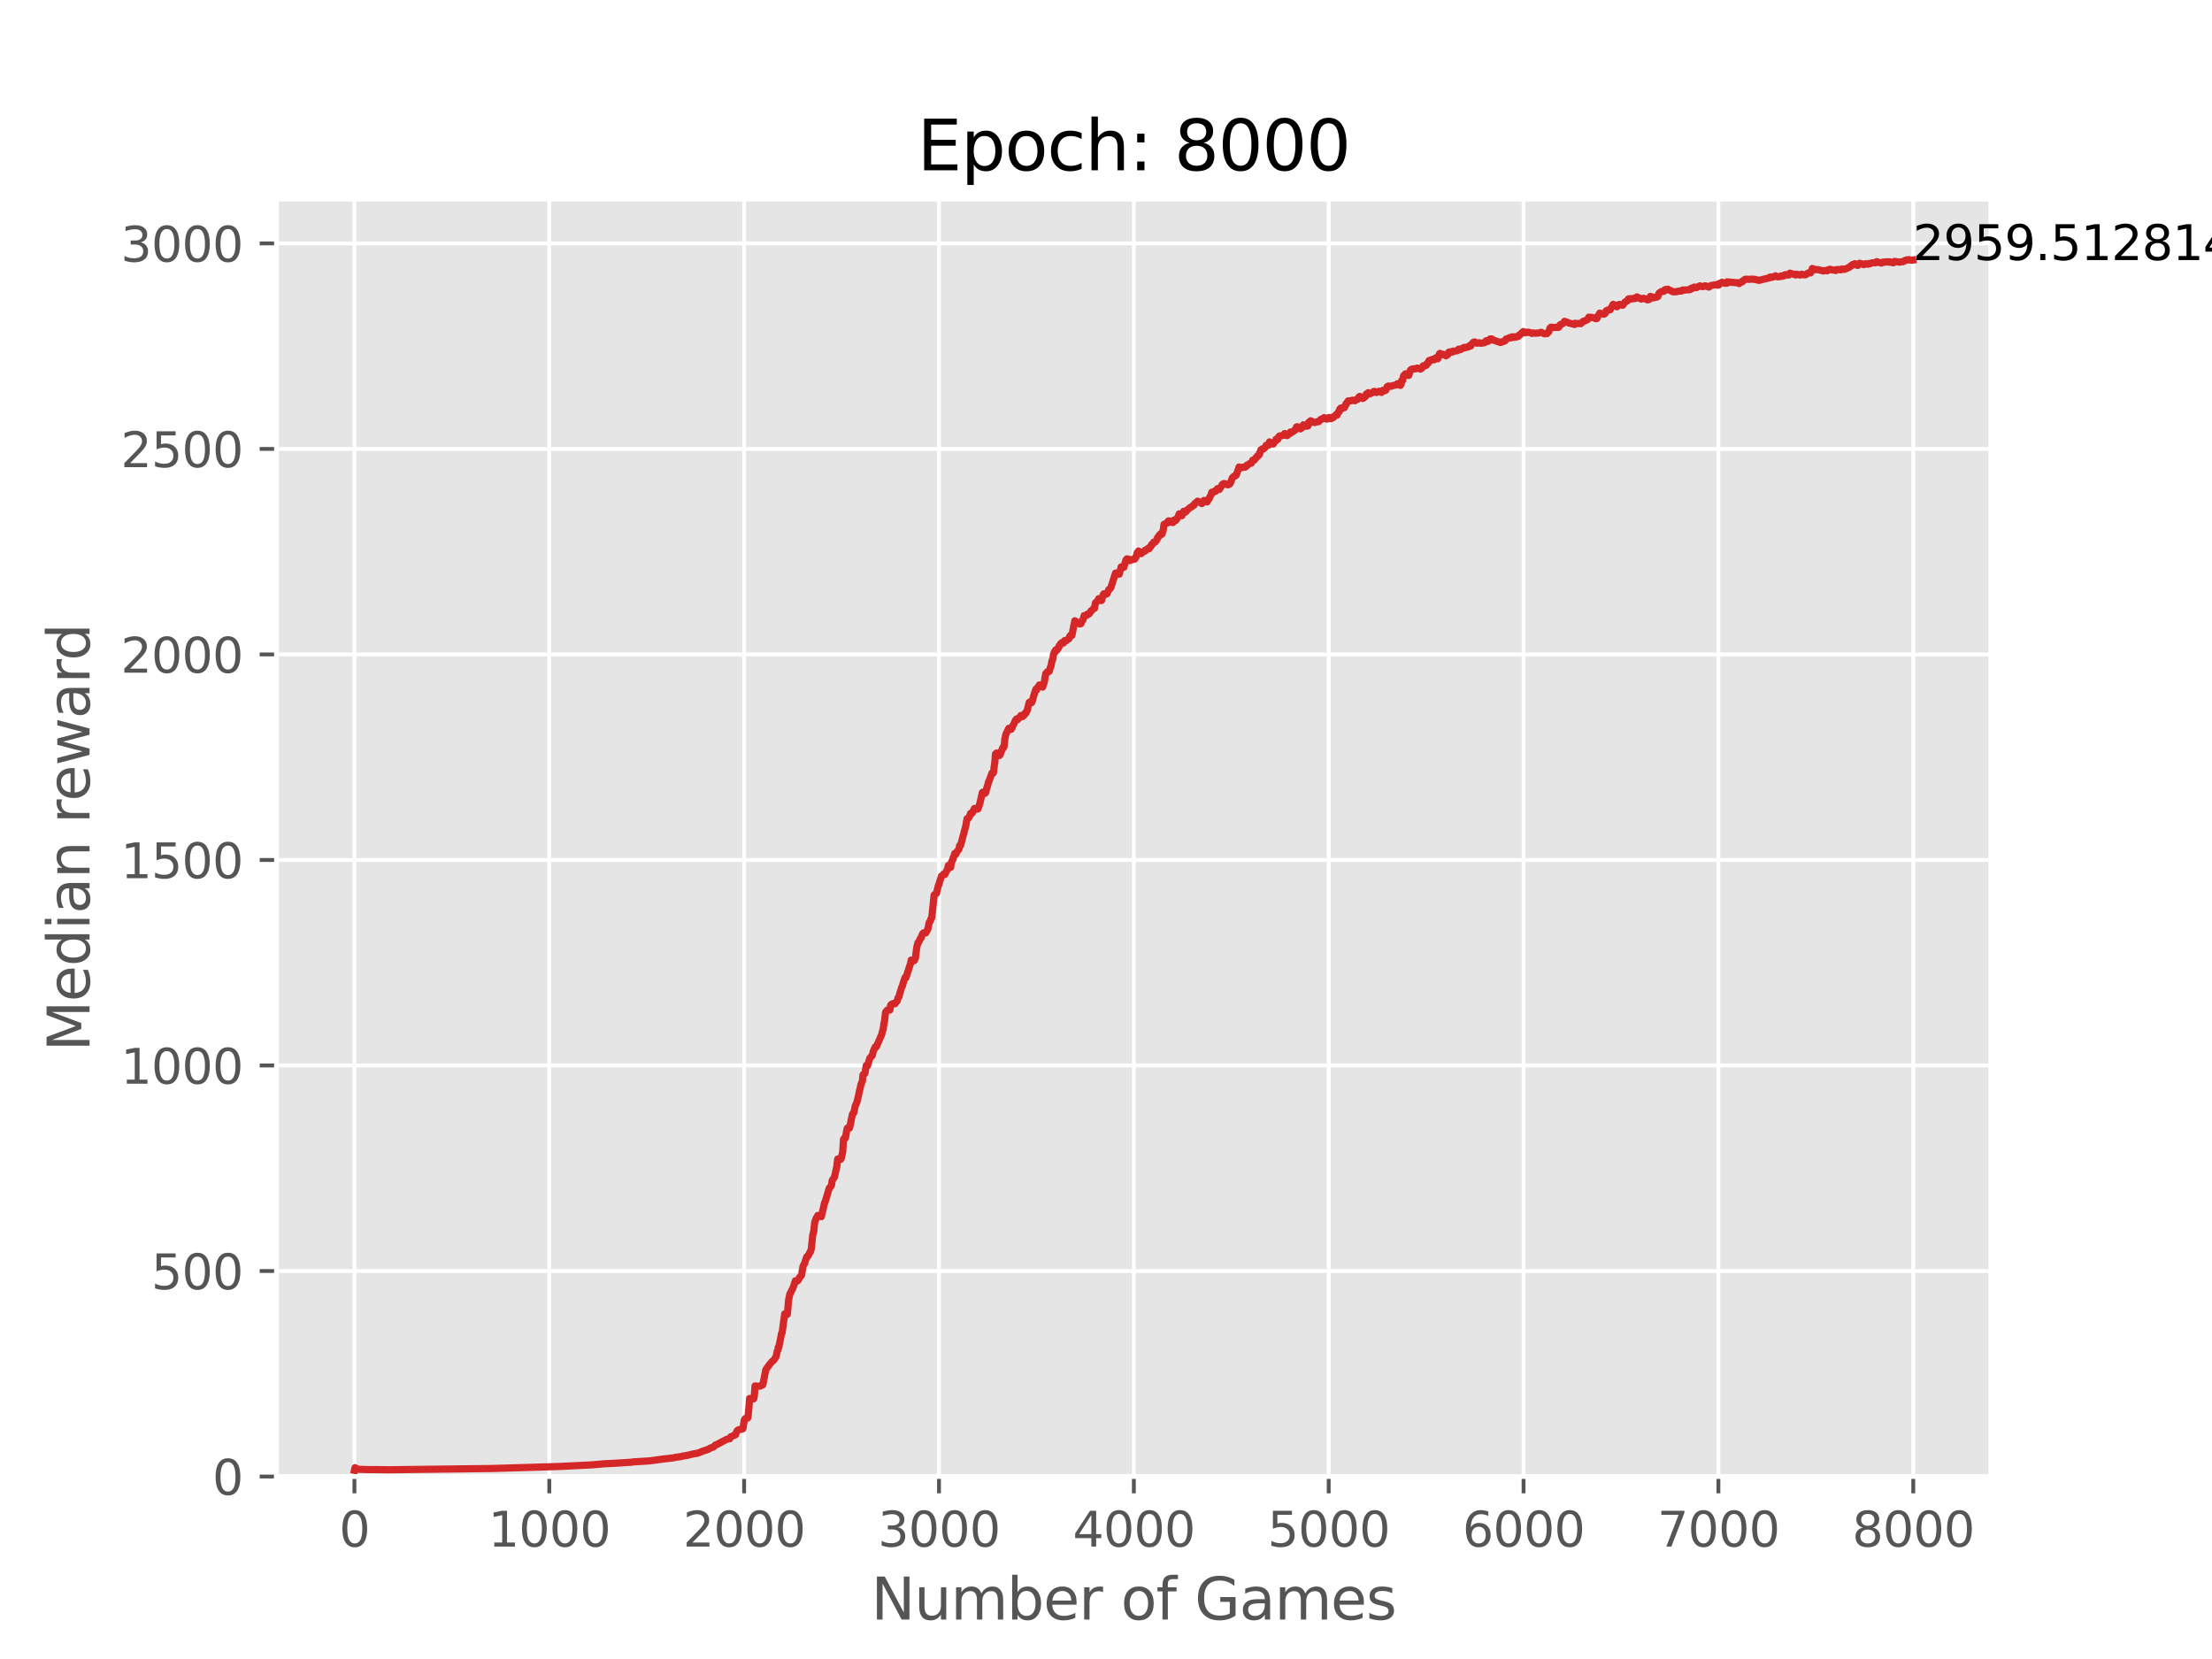 <?xml version="1.0" encoding="utf-8" standalone="no"?>
<!DOCTYPE svg PUBLIC "-//W3C//DTD SVG 1.1//EN"
  "http://www.w3.org/Graphics/SVG/1.1/DTD/svg11.dtd">
<svg xmlns:xlink="http://www.w3.org/1999/xlink" width="460.8pt" height="345.6pt" viewBox="0 0 460.8 345.6" xmlns="http://www.w3.org/2000/svg" version="1.1">
 <defs>
  <style type="text/css">*{stroke-linejoin: round; stroke-linecap: butt}</style>
 </defs>
 <g id="figure_1">
  <g id="patch_1">
   <path d="M 0 345.6 
L 460.8 345.6 
L 460.8 0 
L 0 0 
z
" style="fill: #ffffff"/>
  </g>
  <g id="axes_1">
   <g id="patch_2">
    <path d="M 57.6 307.584 
L 414.72 307.584 
L 414.72 41.472 
L 57.6 41.472 
z
" style="fill: #e5e5e5"/>
   </g>
   <g id="matplotlib.axis_1">
    <g id="xtick_1">
     <g id="line2d_1">
      <path d="M 73.833 307.584 
L 73.833 41.472 
" clip-path="url(#pc04c929d7e)" style="fill: none; stroke: #ffffff; stroke-width: 0.8; stroke-linecap: square"/>
     </g>
     <g id="line2d_2">
      <defs>
       <path id="m9b3a5b091d" d="M 0 0 
L 0 3.5 
" style="stroke: #555555; stroke-width: 0.8"/>
      </defs>
      <g>
       <use xlink:href="#m9b3a5b091d" x="73.833" y="307.584" style="fill: #555555; stroke: #555555; stroke-width: 0.8"/>
      </g>
     </g>
     <g id="text_1">
      <!-- 0 -->
      <g style="fill: #555555" transform="translate(70.651 322.182) scale(0.1 -0.1)">
       <defs>
        <path id="DejaVuSans-30" d="M 2034 4250 
Q 1547 4250 1301 3770 
Q 1056 3291 1056 2328 
Q 1056 1369 1301 889 
Q 1547 409 2034 409 
Q 2525 409 2770 889 
Q 3016 1369 3016 2328 
Q 3016 3291 2770 3770 
Q 2525 4250 2034 4250 
z
M 2034 4750 
Q 2819 4750 3233 4129 
Q 3647 3509 3647 2328 
Q 3647 1150 3233 529 
Q 2819 -91 2034 -91 
Q 1250 -91 836 529 
Q 422 1150 422 2328 
Q 422 3509 836 4129 
Q 1250 4750 2034 4750 
z
" transform="scale(0.016)"/>
       </defs>
       <use xlink:href="#DejaVuSans-30"/>
      </g>
     </g>
    </g>
    <g id="xtick_2">
     <g id="line2d_3">
      <path d="M 114.425 307.584 
L 114.425 41.472 
" clip-path="url(#pc04c929d7e)" style="fill: none; stroke: #ffffff; stroke-width: 0.8; stroke-linecap: square"/>
     </g>
     <g id="line2d_4">
      <g>
       <use xlink:href="#m9b3a5b091d" x="114.425" y="307.584" style="fill: #555555; stroke: #555555; stroke-width: 0.8"/>
      </g>
     </g>
     <g id="text_2">
      <!-- 1000 -->
      <g style="fill: #555555" transform="translate(101.7 322.182) scale(0.1 -0.1)">
       <defs>
        <path id="DejaVuSans-31" d="M 794 531 
L 1825 531 
L 1825 4091 
L 703 3866 
L 703 4441 
L 1819 4666 
L 2450 4666 
L 2450 531 
L 3481 531 
L 3481 0 
L 794 0 
L 794 531 
z
" transform="scale(0.016)"/>
       </defs>
       <use xlink:href="#DejaVuSans-31"/>
       <use xlink:href="#DejaVuSans-30" x="63.623"/>
       <use xlink:href="#DejaVuSans-30" x="127.246"/>
       <use xlink:href="#DejaVuSans-30" x="190.869"/>
      </g>
     </g>
    </g>
    <g id="xtick_3">
     <g id="line2d_5">
      <path d="M 155.017 307.584 
L 155.017 41.472 
" clip-path="url(#pc04c929d7e)" style="fill: none; stroke: #ffffff; stroke-width: 0.8; stroke-linecap: square"/>
     </g>
     <g id="line2d_6">
      <g>
       <use xlink:href="#m9b3a5b091d" x="155.017" y="307.584" style="fill: #555555; stroke: #555555; stroke-width: 0.8"/>
      </g>
     </g>
     <g id="text_3">
      <!-- 2000 -->
      <g style="fill: #555555" transform="translate(142.292 322.182) scale(0.1 -0.1)">
       <defs>
        <path id="DejaVuSans-32" d="M 1228 531 
L 3431 531 
L 3431 0 
L 469 0 
L 469 531 
Q 828 903 1448 1529 
Q 2069 2156 2228 2338 
Q 2531 2678 2651 2914 
Q 2772 3150 2772 3378 
Q 2772 3750 2511 3984 
Q 2250 4219 1831 4219 
Q 1534 4219 1204 4116 
Q 875 4013 500 3803 
L 500 4441 
Q 881 4594 1212 4672 
Q 1544 4750 1819 4750 
Q 2544 4750 2975 4387 
Q 3406 4025 3406 3419 
Q 3406 3131 3298 2873 
Q 3191 2616 2906 2266 
Q 2828 2175 2409 1742 
Q 1991 1309 1228 531 
z
" transform="scale(0.016)"/>
       </defs>
       <use xlink:href="#DejaVuSans-32"/>
       <use xlink:href="#DejaVuSans-30" x="63.623"/>
       <use xlink:href="#DejaVuSans-30" x="127.246"/>
       <use xlink:href="#DejaVuSans-30" x="190.869"/>
      </g>
     </g>
    </g>
    <g id="xtick_4">
     <g id="line2d_7">
      <path d="M 195.609 307.584 
L 195.609 41.472 
" clip-path="url(#pc04c929d7e)" style="fill: none; stroke: #ffffff; stroke-width: 0.8; stroke-linecap: square"/>
     </g>
     <g id="line2d_8">
      <g>
       <use xlink:href="#m9b3a5b091d" x="195.609" y="307.584" style="fill: #555555; stroke: #555555; stroke-width: 0.8"/>
      </g>
     </g>
     <g id="text_4">
      <!-- 3000 -->
      <g style="fill: #555555" transform="translate(182.884 322.182) scale(0.1 -0.1)">
       <defs>
        <path id="DejaVuSans-33" d="M 2597 2516 
Q 3050 2419 3304 2112 
Q 3559 1806 3559 1356 
Q 3559 666 3084 287 
Q 2609 -91 1734 -91 
Q 1441 -91 1130 -33 
Q 819 25 488 141 
L 488 750 
Q 750 597 1062 519 
Q 1375 441 1716 441 
Q 2309 441 2620 675 
Q 2931 909 2931 1356 
Q 2931 1769 2642 2001 
Q 2353 2234 1838 2234 
L 1294 2234 
L 1294 2753 
L 1863 2753 
Q 2328 2753 2575 2939 
Q 2822 3125 2822 3475 
Q 2822 3834 2567 4026 
Q 2313 4219 1838 4219 
Q 1578 4219 1281 4162 
Q 984 4106 628 3988 
L 628 4550 
Q 988 4650 1302 4700 
Q 1616 4750 1894 4750 
Q 2613 4750 3031 4423 
Q 3450 4097 3450 3541 
Q 3450 3153 3228 2886 
Q 3006 2619 2597 2516 
z
" transform="scale(0.016)"/>
       </defs>
       <use xlink:href="#DejaVuSans-33"/>
       <use xlink:href="#DejaVuSans-30" x="63.623"/>
       <use xlink:href="#DejaVuSans-30" x="127.246"/>
       <use xlink:href="#DejaVuSans-30" x="190.869"/>
      </g>
     </g>
    </g>
    <g id="xtick_5">
     <g id="line2d_9">
      <path d="M 236.201 307.584 
L 236.201 41.472 
" clip-path="url(#pc04c929d7e)" style="fill: none; stroke: #ffffff; stroke-width: 0.8; stroke-linecap: square"/>
     </g>
     <g id="line2d_10">
      <g>
       <use xlink:href="#m9b3a5b091d" x="236.201" y="307.584" style="fill: #555555; stroke: #555555; stroke-width: 0.8"/>
      </g>
     </g>
     <g id="text_5">
      <!-- 4000 -->
      <g style="fill: #555555" transform="translate(223.476 322.182) scale(0.1 -0.1)">
       <defs>
        <path id="DejaVuSans-34" d="M 2419 4116 
L 825 1625 
L 2419 1625 
L 2419 4116 
z
M 2253 4666 
L 3047 4666 
L 3047 1625 
L 3713 1625 
L 3713 1100 
L 3047 1100 
L 3047 0 
L 2419 0 
L 2419 1100 
L 313 1100 
L 313 1709 
L 2253 4666 
z
" transform="scale(0.016)"/>
       </defs>
       <use xlink:href="#DejaVuSans-34"/>
       <use xlink:href="#DejaVuSans-30" x="63.623"/>
       <use xlink:href="#DejaVuSans-30" x="127.246"/>
       <use xlink:href="#DejaVuSans-30" x="190.869"/>
      </g>
     </g>
    </g>
    <g id="xtick_6">
     <g id="line2d_11">
      <path d="M 276.793 307.584 
L 276.793 41.472 
" clip-path="url(#pc04c929d7e)" style="fill: none; stroke: #ffffff; stroke-width: 0.8; stroke-linecap: square"/>
     </g>
     <g id="line2d_12">
      <g>
       <use xlink:href="#m9b3a5b091d" x="276.793" y="307.584" style="fill: #555555; stroke: #555555; stroke-width: 0.8"/>
      </g>
     </g>
     <g id="text_6">
      <!-- 5000 -->
      <g style="fill: #555555" transform="translate(264.068 322.182) scale(0.1 -0.1)">
       <defs>
        <path id="DejaVuSans-35" d="M 691 4666 
L 3169 4666 
L 3169 4134 
L 1269 4134 
L 1269 2991 
Q 1406 3038 1543 3061 
Q 1681 3084 1819 3084 
Q 2600 3084 3056 2656 
Q 3513 2228 3513 1497 
Q 3513 744 3044 326 
Q 2575 -91 1722 -91 
Q 1428 -91 1123 -41 
Q 819 9 494 109 
L 494 744 
Q 775 591 1075 516 
Q 1375 441 1709 441 
Q 2250 441 2565 725 
Q 2881 1009 2881 1497 
Q 2881 1984 2565 2268 
Q 2250 2553 1709 2553 
Q 1456 2553 1204 2497 
Q 953 2441 691 2322 
L 691 4666 
z
" transform="scale(0.016)"/>
       </defs>
       <use xlink:href="#DejaVuSans-35"/>
       <use xlink:href="#DejaVuSans-30" x="63.623"/>
       <use xlink:href="#DejaVuSans-30" x="127.246"/>
       <use xlink:href="#DejaVuSans-30" x="190.869"/>
      </g>
     </g>
    </g>
    <g id="xtick_7">
     <g id="line2d_13">
      <path d="M 317.385 307.584 
L 317.385 41.472 
" clip-path="url(#pc04c929d7e)" style="fill: none; stroke: #ffffff; stroke-width: 0.8; stroke-linecap: square"/>
     </g>
     <g id="line2d_14">
      <g>
       <use xlink:href="#m9b3a5b091d" x="317.385" y="307.584" style="fill: #555555; stroke: #555555; stroke-width: 0.8"/>
      </g>
     </g>
     <g id="text_7">
      <!-- 6000 -->
      <g style="fill: #555555" transform="translate(304.66 322.182) scale(0.1 -0.1)">
       <defs>
        <path id="DejaVuSans-36" d="M 2113 2584 
Q 1688 2584 1439 2293 
Q 1191 2003 1191 1497 
Q 1191 994 1439 701 
Q 1688 409 2113 409 
Q 2538 409 2786 701 
Q 3034 994 3034 1497 
Q 3034 2003 2786 2293 
Q 2538 2584 2113 2584 
z
M 3366 4563 
L 3366 3988 
Q 3128 4100 2886 4159 
Q 2644 4219 2406 4219 
Q 1781 4219 1451 3797 
Q 1122 3375 1075 2522 
Q 1259 2794 1537 2939 
Q 1816 3084 2150 3084 
Q 2853 3084 3261 2657 
Q 3669 2231 3669 1497 
Q 3669 778 3244 343 
Q 2819 -91 2113 -91 
Q 1303 -91 875 529 
Q 447 1150 447 2328 
Q 447 3434 972 4092 
Q 1497 4750 2381 4750 
Q 2619 4750 2861 4703 
Q 3103 4656 3366 4563 
z
" transform="scale(0.016)"/>
       </defs>
       <use xlink:href="#DejaVuSans-36"/>
       <use xlink:href="#DejaVuSans-30" x="63.623"/>
       <use xlink:href="#DejaVuSans-30" x="127.246"/>
       <use xlink:href="#DejaVuSans-30" x="190.869"/>
      </g>
     </g>
    </g>
    <g id="xtick_8">
     <g id="line2d_15">
      <path d="M 357.976 307.584 
L 357.976 41.472 
" clip-path="url(#pc04c929d7e)" style="fill: none; stroke: #ffffff; stroke-width: 0.8; stroke-linecap: square"/>
     </g>
     <g id="line2d_16">
      <g>
       <use xlink:href="#m9b3a5b091d" x="357.976" y="307.584" style="fill: #555555; stroke: #555555; stroke-width: 0.8"/>
      </g>
     </g>
     <g id="text_8">
      <!-- 7000 -->
      <g style="fill: #555555" transform="translate(345.251 322.182) scale(0.1 -0.1)">
       <defs>
        <path id="DejaVuSans-37" d="M 525 4666 
L 3525 4666 
L 3525 4397 
L 1831 0 
L 1172 0 
L 2766 4134 
L 525 4134 
L 525 4666 
z
" transform="scale(0.016)"/>
       </defs>
       <use xlink:href="#DejaVuSans-37"/>
       <use xlink:href="#DejaVuSans-30" x="63.623"/>
       <use xlink:href="#DejaVuSans-30" x="127.246"/>
       <use xlink:href="#DejaVuSans-30" x="190.869"/>
      </g>
     </g>
    </g>
    <g id="xtick_9">
     <g id="line2d_17">
      <path d="M 398.568 307.584 
L 398.568 41.472 
" clip-path="url(#pc04c929d7e)" style="fill: none; stroke: #ffffff; stroke-width: 0.8; stroke-linecap: square"/>
     </g>
     <g id="line2d_18">
      <g>
       <use xlink:href="#m9b3a5b091d" x="398.568" y="307.584" style="fill: #555555; stroke: #555555; stroke-width: 0.8"/>
      </g>
     </g>
     <g id="text_9">
      <!-- 8000 -->
      <g style="fill: #555555" transform="translate(385.843 322.182) scale(0.1 -0.1)">
       <defs>
        <path id="DejaVuSans-38" d="M 2034 2216 
Q 1584 2216 1326 1975 
Q 1069 1734 1069 1313 
Q 1069 891 1326 650 
Q 1584 409 2034 409 
Q 2484 409 2743 651 
Q 3003 894 3003 1313 
Q 3003 1734 2745 1975 
Q 2488 2216 2034 2216 
z
M 1403 2484 
Q 997 2584 770 2862 
Q 544 3141 544 3541 
Q 544 4100 942 4425 
Q 1341 4750 2034 4750 
Q 2731 4750 3128 4425 
Q 3525 4100 3525 3541 
Q 3525 3141 3298 2862 
Q 3072 2584 2669 2484 
Q 3125 2378 3379 2068 
Q 3634 1759 3634 1313 
Q 3634 634 3220 271 
Q 2806 -91 2034 -91 
Q 1263 -91 848 271 
Q 434 634 434 1313 
Q 434 1759 690 2068 
Q 947 2378 1403 2484 
z
M 1172 3481 
Q 1172 3119 1398 2916 
Q 1625 2713 2034 2713 
Q 2441 2713 2670 2916 
Q 2900 3119 2900 3481 
Q 2900 3844 2670 4047 
Q 2441 4250 2034 4250 
Q 1625 4250 1398 4047 
Q 1172 3844 1172 3481 
z
" transform="scale(0.016)"/>
       </defs>
       <use xlink:href="#DejaVuSans-38"/>
       <use xlink:href="#DejaVuSans-30" x="63.623"/>
       <use xlink:href="#DejaVuSans-30" x="127.246"/>
       <use xlink:href="#DejaVuSans-30" x="190.869"/>
      </g>
     </g>
    </g>
    <g id="text_10">
     <!-- Number of Games -->
     <g style="fill: #555555" transform="translate(181.472 337.38) scale(0.12 -0.12)">
      <defs>
       <path id="DejaVuSans-4e" d="M 628 4666 
L 1478 4666 
L 3547 763 
L 3547 4666 
L 4159 4666 
L 4159 0 
L 3309 0 
L 1241 3903 
L 1241 0 
L 628 0 
L 628 4666 
z
" transform="scale(0.016)"/>
       <path id="DejaVuSans-75" d="M 544 1381 
L 544 3500 
L 1119 3500 
L 1119 1403 
Q 1119 906 1312 657 
Q 1506 409 1894 409 
Q 2359 409 2629 706 
Q 2900 1003 2900 1516 
L 2900 3500 
L 3475 3500 
L 3475 0 
L 2900 0 
L 2900 538 
Q 2691 219 2414 64 
Q 2138 -91 1772 -91 
Q 1169 -91 856 284 
Q 544 659 544 1381 
z
M 1991 3584 
L 1991 3584 
z
" transform="scale(0.016)"/>
       <path id="DejaVuSans-6d" d="M 3328 2828 
Q 3544 3216 3844 3400 
Q 4144 3584 4550 3584 
Q 5097 3584 5394 3201 
Q 5691 2819 5691 2113 
L 5691 0 
L 5113 0 
L 5113 2094 
Q 5113 2597 4934 2840 
Q 4756 3084 4391 3084 
Q 3944 3084 3684 2787 
Q 3425 2491 3425 1978 
L 3425 0 
L 2847 0 
L 2847 2094 
Q 2847 2600 2669 2842 
Q 2491 3084 2119 3084 
Q 1678 3084 1418 2786 
Q 1159 2488 1159 1978 
L 1159 0 
L 581 0 
L 581 3500 
L 1159 3500 
L 1159 2956 
Q 1356 3278 1631 3431 
Q 1906 3584 2284 3584 
Q 2666 3584 2933 3390 
Q 3200 3197 3328 2828 
z
" transform="scale(0.016)"/>
       <path id="DejaVuSans-62" d="M 3116 1747 
Q 3116 2381 2855 2742 
Q 2594 3103 2138 3103 
Q 1681 3103 1420 2742 
Q 1159 2381 1159 1747 
Q 1159 1113 1420 752 
Q 1681 391 2138 391 
Q 2594 391 2855 752 
Q 3116 1113 3116 1747 
z
M 1159 2969 
Q 1341 3281 1617 3432 
Q 1894 3584 2278 3584 
Q 2916 3584 3314 3078 
Q 3713 2572 3713 1747 
Q 3713 922 3314 415 
Q 2916 -91 2278 -91 
Q 1894 -91 1617 61 
Q 1341 213 1159 525 
L 1159 0 
L 581 0 
L 581 4863 
L 1159 4863 
L 1159 2969 
z
" transform="scale(0.016)"/>
       <path id="DejaVuSans-65" d="M 3597 1894 
L 3597 1613 
L 953 1613 
Q 991 1019 1311 708 
Q 1631 397 2203 397 
Q 2534 397 2845 478 
Q 3156 559 3463 722 
L 3463 178 
Q 3153 47 2828 -22 
Q 2503 -91 2169 -91 
Q 1331 -91 842 396 
Q 353 884 353 1716 
Q 353 2575 817 3079 
Q 1281 3584 2069 3584 
Q 2775 3584 3186 3129 
Q 3597 2675 3597 1894 
z
M 3022 2063 
Q 3016 2534 2758 2815 
Q 2500 3097 2075 3097 
Q 1594 3097 1305 2825 
Q 1016 2553 972 2059 
L 3022 2063 
z
" transform="scale(0.016)"/>
       <path id="DejaVuSans-72" d="M 2631 2963 
Q 2534 3019 2420 3045 
Q 2306 3072 2169 3072 
Q 1681 3072 1420 2755 
Q 1159 2438 1159 1844 
L 1159 0 
L 581 0 
L 581 3500 
L 1159 3500 
L 1159 2956 
Q 1341 3275 1631 3429 
Q 1922 3584 2338 3584 
Q 2397 3584 2469 3576 
Q 2541 3569 2628 3553 
L 2631 2963 
z
" transform="scale(0.016)"/>
       <path id="DejaVuSans-20" transform="scale(0.016)"/>
       <path id="DejaVuSans-6f" d="M 1959 3097 
Q 1497 3097 1228 2736 
Q 959 2375 959 1747 
Q 959 1119 1226 758 
Q 1494 397 1959 397 
Q 2419 397 2687 759 
Q 2956 1122 2956 1747 
Q 2956 2369 2687 2733 
Q 2419 3097 1959 3097 
z
M 1959 3584 
Q 2709 3584 3137 3096 
Q 3566 2609 3566 1747 
Q 3566 888 3137 398 
Q 2709 -91 1959 -91 
Q 1206 -91 779 398 
Q 353 888 353 1747 
Q 353 2609 779 3096 
Q 1206 3584 1959 3584 
z
" transform="scale(0.016)"/>
       <path id="DejaVuSans-66" d="M 2375 4863 
L 2375 4384 
L 1825 4384 
Q 1516 4384 1395 4259 
Q 1275 4134 1275 3809 
L 1275 3500 
L 2222 3500 
L 2222 3053 
L 1275 3053 
L 1275 0 
L 697 0 
L 697 3053 
L 147 3053 
L 147 3500 
L 697 3500 
L 697 3744 
Q 697 4328 969 4595 
Q 1241 4863 1831 4863 
L 2375 4863 
z
" transform="scale(0.016)"/>
       <path id="DejaVuSans-47" d="M 3809 666 
L 3809 1919 
L 2778 1919 
L 2778 2438 
L 4434 2438 
L 4434 434 
Q 4069 175 3628 42 
Q 3188 -91 2688 -91 
Q 1594 -91 976 548 
Q 359 1188 359 2328 
Q 359 3472 976 4111 
Q 1594 4750 2688 4750 
Q 3144 4750 3555 4637 
Q 3966 4525 4313 4306 
L 4313 3634 
Q 3963 3931 3569 4081 
Q 3175 4231 2741 4231 
Q 1884 4231 1454 3753 
Q 1025 3275 1025 2328 
Q 1025 1384 1454 906 
Q 1884 428 2741 428 
Q 3075 428 3337 486 
Q 3600 544 3809 666 
z
" transform="scale(0.016)"/>
       <path id="DejaVuSans-61" d="M 2194 1759 
Q 1497 1759 1228 1600 
Q 959 1441 959 1056 
Q 959 750 1161 570 
Q 1363 391 1709 391 
Q 2188 391 2477 730 
Q 2766 1069 2766 1631 
L 2766 1759 
L 2194 1759 
z
M 3341 1997 
L 3341 0 
L 2766 0 
L 2766 531 
Q 2569 213 2275 61 
Q 1981 -91 1556 -91 
Q 1019 -91 701 211 
Q 384 513 384 1019 
Q 384 1609 779 1909 
Q 1175 2209 1959 2209 
L 2766 2209 
L 2766 2266 
Q 2766 2663 2505 2880 
Q 2244 3097 1772 3097 
Q 1472 3097 1187 3025 
Q 903 2953 641 2809 
L 641 3341 
Q 956 3463 1253 3523 
Q 1550 3584 1831 3584 
Q 2591 3584 2966 3190 
Q 3341 2797 3341 1997 
z
" transform="scale(0.016)"/>
       <path id="DejaVuSans-73" d="M 2834 3397 
L 2834 2853 
Q 2591 2978 2328 3040 
Q 2066 3103 1784 3103 
Q 1356 3103 1142 2972 
Q 928 2841 928 2578 
Q 928 2378 1081 2264 
Q 1234 2150 1697 2047 
L 1894 2003 
Q 2506 1872 2764 1633 
Q 3022 1394 3022 966 
Q 3022 478 2636 193 
Q 2250 -91 1575 -91 
Q 1294 -91 989 -36 
Q 684 19 347 128 
L 347 722 
Q 666 556 975 473 
Q 1284 391 1588 391 
Q 1994 391 2212 530 
Q 2431 669 2431 922 
Q 2431 1156 2273 1281 
Q 2116 1406 1581 1522 
L 1381 1569 
Q 847 1681 609 1914 
Q 372 2147 372 2553 
Q 372 3047 722 3315 
Q 1072 3584 1716 3584 
Q 2034 3584 2315 3537 
Q 2597 3491 2834 3397 
z
" transform="scale(0.016)"/>
      </defs>
      <use xlink:href="#DejaVuSans-4e"/>
      <use xlink:href="#DejaVuSans-75" x="74.805"/>
      <use xlink:href="#DejaVuSans-6d" x="138.184"/>
      <use xlink:href="#DejaVuSans-62" x="235.596"/>
      <use xlink:href="#DejaVuSans-65" x="299.072"/>
      <use xlink:href="#DejaVuSans-72" x="360.596"/>
      <use xlink:href="#DejaVuSans-20" x="401.709"/>
      <use xlink:href="#DejaVuSans-6f" x="433.496"/>
      <use xlink:href="#DejaVuSans-66" x="494.678"/>
      <use xlink:href="#DejaVuSans-20" x="529.883"/>
      <use xlink:href="#DejaVuSans-47" x="561.67"/>
      <use xlink:href="#DejaVuSans-61" x="639.16"/>
      <use xlink:href="#DejaVuSans-6d" x="700.439"/>
      <use xlink:href="#DejaVuSans-65" x="797.852"/>
      <use xlink:href="#DejaVuSans-73" x="859.375"/>
     </g>
    </g>
   </g>
   <g id="matplotlib.axis_2">
    <g id="ytick_1">
     <g id="line2d_19">
      <path d="M 57.6 307.584 
L 414.72 307.584 
" clip-path="url(#pc04c929d7e)" style="fill: none; stroke: #ffffff; stroke-width: 0.8; stroke-linecap: square"/>
     </g>
     <g id="line2d_20">
      <defs>
       <path id="mf6201ac298" d="M 0 0 
L -3.5 0 
" style="stroke: #555555; stroke-width: 0.8"/>
      </defs>
      <g>
       <use xlink:href="#mf6201ac298" x="57.6" y="307.584" style="fill: #555555; stroke: #555555; stroke-width: 0.8"/>
      </g>
     </g>
     <g id="text_11">
      <!-- 0 -->
      <g style="fill: #555555" transform="translate(44.237 311.383) scale(0.1 -0.1)">
       <use xlink:href="#DejaVuSans-30"/>
      </g>
     </g>
    </g>
    <g id="ytick_2">
     <g id="line2d_21">
      <path d="M 57.6 264.772 
L 414.72 264.772 
" clip-path="url(#pc04c929d7e)" style="fill: none; stroke: #ffffff; stroke-width: 0.8; stroke-linecap: square"/>
     </g>
     <g id="line2d_22">
      <g>
       <use xlink:href="#mf6201ac298" x="57.6" y="264.772" style="fill: #555555; stroke: #555555; stroke-width: 0.8"/>
      </g>
     </g>
     <g id="text_12">
      <!-- 500 -->
      <g style="fill: #555555" transform="translate(31.512 268.571) scale(0.1 -0.1)">
       <use xlink:href="#DejaVuSans-35"/>
       <use xlink:href="#DejaVuSans-30" x="63.623"/>
       <use xlink:href="#DejaVuSans-30" x="127.246"/>
      </g>
     </g>
    </g>
    <g id="ytick_3">
     <g id="line2d_23">
      <path d="M 57.6 221.959 
L 414.72 221.959 
" clip-path="url(#pc04c929d7e)" style="fill: none; stroke: #ffffff; stroke-width: 0.8; stroke-linecap: square"/>
     </g>
     <g id="line2d_24">
      <g>
       <use xlink:href="#mf6201ac298" x="57.6" y="221.959" style="fill: #555555; stroke: #555555; stroke-width: 0.8"/>
      </g>
     </g>
     <g id="text_13">
      <!-- 1000 -->
      <g style="fill: #555555" transform="translate(25.15 225.758) scale(0.1 -0.1)">
       <use xlink:href="#DejaVuSans-31"/>
       <use xlink:href="#DejaVuSans-30" x="63.623"/>
       <use xlink:href="#DejaVuSans-30" x="127.246"/>
       <use xlink:href="#DejaVuSans-30" x="190.869"/>
      </g>
     </g>
    </g>
    <g id="ytick_4">
     <g id="line2d_25">
      <path d="M 57.6 179.147 
L 414.72 179.147 
" clip-path="url(#pc04c929d7e)" style="fill: none; stroke: #ffffff; stroke-width: 0.8; stroke-linecap: square"/>
     </g>
     <g id="line2d_26">
      <g>
       <use xlink:href="#mf6201ac298" x="57.6" y="179.147" style="fill: #555555; stroke: #555555; stroke-width: 0.8"/>
      </g>
     </g>
     <g id="text_14">
      <!-- 1500 -->
      <g style="fill: #555555" transform="translate(25.15 182.946) scale(0.1 -0.1)">
       <use xlink:href="#DejaVuSans-31"/>
       <use xlink:href="#DejaVuSans-35" x="63.623"/>
       <use xlink:href="#DejaVuSans-30" x="127.246"/>
       <use xlink:href="#DejaVuSans-30" x="190.869"/>
      </g>
     </g>
    </g>
    <g id="ytick_5">
     <g id="line2d_27">
      <path d="M 57.6 136.334 
L 414.72 136.334 
" clip-path="url(#pc04c929d7e)" style="fill: none; stroke: #ffffff; stroke-width: 0.8; stroke-linecap: square"/>
     </g>
     <g id="line2d_28">
      <g>
       <use xlink:href="#mf6201ac298" x="57.6" y="136.334" style="fill: #555555; stroke: #555555; stroke-width: 0.8"/>
      </g>
     </g>
     <g id="text_15">
      <!-- 2000 -->
      <g style="fill: #555555" transform="translate(25.15 140.134) scale(0.1 -0.1)">
       <use xlink:href="#DejaVuSans-32"/>
       <use xlink:href="#DejaVuSans-30" x="63.623"/>
       <use xlink:href="#DejaVuSans-30" x="127.246"/>
       <use xlink:href="#DejaVuSans-30" x="190.869"/>
      </g>
     </g>
    </g>
    <g id="ytick_6">
     <g id="line2d_29">
      <path d="M 57.6 93.522 
L 414.72 93.522 
" clip-path="url(#pc04c929d7e)" style="fill: none; stroke: #ffffff; stroke-width: 0.8; stroke-linecap: square"/>
     </g>
     <g id="line2d_30">
      <g>
       <use xlink:href="#mf6201ac298" x="57.6" y="93.522" style="fill: #555555; stroke: #555555; stroke-width: 0.8"/>
      </g>
     </g>
     <g id="text_16">
      <!-- 2500 -->
      <g style="fill: #555555" transform="translate(25.15 97.321) scale(0.1 -0.1)">
       <use xlink:href="#DejaVuSans-32"/>
       <use xlink:href="#DejaVuSans-35" x="63.623"/>
       <use xlink:href="#DejaVuSans-30" x="127.246"/>
       <use xlink:href="#DejaVuSans-30" x="190.869"/>
      </g>
     </g>
    </g>
    <g id="ytick_7">
     <g id="line2d_31">
      <path d="M 57.6 50.71 
L 414.72 50.71 
" clip-path="url(#pc04c929d7e)" style="fill: none; stroke: #ffffff; stroke-width: 0.8; stroke-linecap: square"/>
     </g>
     <g id="line2d_32">
      <g>
       <use xlink:href="#mf6201ac298" x="57.6" y="50.71" style="fill: #555555; stroke: #555555; stroke-width: 0.8"/>
      </g>
     </g>
     <g id="text_17">
      <!-- 3000 -->
      <g style="fill: #555555" transform="translate(25.15 54.509) scale(0.1 -0.1)">
       <use xlink:href="#DejaVuSans-33"/>
       <use xlink:href="#DejaVuSans-30" x="63.623"/>
       <use xlink:href="#DejaVuSans-30" x="127.246"/>
       <use xlink:href="#DejaVuSans-30" x="190.869"/>
      </g>
     </g>
    </g>
    <g id="text_18">
     <!-- Median reward -->
     <g style="fill: #555555" transform="translate(18.654 219.037) rotate(-90) scale(0.12 -0.12)">
      <defs>
       <path id="DejaVuSans-4d" d="M 628 4666 
L 1569 4666 
L 2759 1491 
L 3956 4666 
L 4897 4666 
L 4897 0 
L 4281 0 
L 4281 4097 
L 3078 897 
L 2444 897 
L 1241 4097 
L 1241 0 
L 628 0 
L 628 4666 
z
" transform="scale(0.016)"/>
       <path id="DejaVuSans-64" d="M 2906 2969 
L 2906 4863 
L 3481 4863 
L 3481 0 
L 2906 0 
L 2906 525 
Q 2725 213 2448 61 
Q 2172 -91 1784 -91 
Q 1150 -91 751 415 
Q 353 922 353 1747 
Q 353 2572 751 3078 
Q 1150 3584 1784 3584 
Q 2172 3584 2448 3432 
Q 2725 3281 2906 2969 
z
M 947 1747 
Q 947 1113 1208 752 
Q 1469 391 1925 391 
Q 2381 391 2643 752 
Q 2906 1113 2906 1747 
Q 2906 2381 2643 2742 
Q 2381 3103 1925 3103 
Q 1469 3103 1208 2742 
Q 947 2381 947 1747 
z
" transform="scale(0.016)"/>
       <path id="DejaVuSans-69" d="M 603 3500 
L 1178 3500 
L 1178 0 
L 603 0 
L 603 3500 
z
M 603 4863 
L 1178 4863 
L 1178 4134 
L 603 4134 
L 603 4863 
z
" transform="scale(0.016)"/>
       <path id="DejaVuSans-6e" d="M 3513 2113 
L 3513 0 
L 2938 0 
L 2938 2094 
Q 2938 2591 2744 2837 
Q 2550 3084 2163 3084 
Q 1697 3084 1428 2787 
Q 1159 2491 1159 1978 
L 1159 0 
L 581 0 
L 581 3500 
L 1159 3500 
L 1159 2956 
Q 1366 3272 1645 3428 
Q 1925 3584 2291 3584 
Q 2894 3584 3203 3211 
Q 3513 2838 3513 2113 
z
" transform="scale(0.016)"/>
       <path id="DejaVuSans-77" d="M 269 3500 
L 844 3500 
L 1563 769 
L 2278 3500 
L 2956 3500 
L 3675 769 
L 4391 3500 
L 4966 3500 
L 4050 0 
L 3372 0 
L 2619 2869 
L 1863 0 
L 1184 0 
L 269 3500 
z
" transform="scale(0.016)"/>
      </defs>
      <use xlink:href="#DejaVuSans-4d"/>
      <use xlink:href="#DejaVuSans-65" x="86.279"/>
      <use xlink:href="#DejaVuSans-64" x="147.803"/>
      <use xlink:href="#DejaVuSans-69" x="211.279"/>
      <use xlink:href="#DejaVuSans-61" x="239.062"/>
      <use xlink:href="#DejaVuSans-6e" x="300.342"/>
      <use xlink:href="#DejaVuSans-20" x="363.721"/>
      <use xlink:href="#DejaVuSans-72" x="395.508"/>
      <use xlink:href="#DejaVuSans-65" x="434.371"/>
      <use xlink:href="#DejaVuSans-77" x="495.895"/>
      <use xlink:href="#DejaVuSans-61" x="577.682"/>
      <use xlink:href="#DejaVuSans-72" x="638.961"/>
      <use xlink:href="#DejaVuSans-64" x="678.324"/>
     </g>
    </g>
   </g>
   <g id="line2d_33">
    <path d="M 73.833 306.3 
L 73.955 305.743 
L 73.995 305.82 
L 74.036 305.929 
L 74.117 305.839 
L 74.604 306.086 
L 75.01 306.091 
L 76.674 306.144 
L 77.933 306.138 
L 80.936 306.18 
L 102.572 305.913 
L 116.576 305.493 
L 117.916 305.427 
L 123.152 305.166 
L 125.019 305.011 
L 125.953 304.922 
L 127.211 304.87 
L 128.794 304.78 
L 131.595 304.602 
L 131.798 304.548 
L 135.248 304.334 
L 138.009 303.961 
L 139.267 303.816 
L 139.592 303.78 
L 140.566 303.649 
L 140.728 303.577 
L 141.784 303.447 
L 142.23 303.33 
L 143.123 303.195 
L 143.976 302.972 
L 144.747 302.815 
L 145.315 302.731 
L 146.005 302.472 
L 146.249 302.36 
L 147.588 301.901 
L 147.954 301.667 
L 148.603 301.445 
L 149.05 301.004 
L 149.374 300.906 
L 151.404 299.826 
L 152.013 299.715 
L 152.216 299.319 
L 153.231 298.871 
L 153.393 298.386 
L 153.596 298.014 
L 153.921 297.821 
L 154.448 297.74 
L 154.611 297.709 
L 154.733 297.654 
L 154.773 297.581 
L 155.057 295.788 
L 155.098 295.771 
L 155.26 295.5 
L 155.747 295.416 
L 155.828 295.192 
L 156.031 292.982 
L 156.153 291.335 
L 156.437 291.326 
L 157.006 291.398 
L 157.127 290.923 
L 157.29 288.709 
L 157.696 288.767 
L 158.386 288.749 
L 158.548 288.597 
L 158.711 288.565 
L 158.873 288.504 
L 158.913 288.48 
L 159.522 285.361 
L 160.009 284.656 
L 160.415 284.119 
L 160.7 283.79 
L 160.862 283.596 
L 161.105 283.442 
L 161.308 283.184 
L 161.674 282.609 
L 161.917 281.455 
L 162.08 281.174 
L 162.12 280.663 
L 162.201 280.67 
L 162.242 280.666 
L 162.81 277.764 
L 162.892 277.743 
L 162.932 277.601 
L 163.094 276.43 
L 163.46 273.696 
L 163.5 273.71 
L 163.987 273.831 
L 164.028 273.748 
L 164.272 270.858 
L 164.556 269.5 
L 164.759 269.211 
L 164.921 268.785 
L 164.962 268.786 
L 165.165 268.352 
L 165.368 267.814 
L 165.692 266.807 
L 166.139 266.845 
L 166.382 266.543 
L 166.545 266.107 
L 166.87 265.806 
L 166.991 265.57 
L 167.275 263.805 
L 167.438 263.462 
L 167.56 263.317 
L 168.047 261.841 
L 168.168 261.851 
L 168.371 261.482 
L 168.412 261.497 
L 168.737 260.842 
L 168.818 260.804 
L 169.021 260.103 
L 169.305 257.278 
L 169.346 257.204 
L 169.467 256.628 
L 169.508 256.615 
L 169.711 254.661 
L 170.036 253.748 
L 170.076 253.755 
L 170.36 253.205 
L 171.091 253.465 
L 171.538 251.568 
L 171.781 250.52 
L 171.862 250.463 
L 172.228 249.265 
L 172.755 247.485 
L 172.877 247.39 
L 173.121 247.077 
L 173.202 246.947 
L 173.364 245.894 
L 173.811 245.242 
L 173.892 244.956 
L 174.338 242.944 
L 174.501 241.461 
L 174.704 241.408 
L 175.11 241.526 
L 175.191 241.408 
L 175.231 241.361 
L 175.475 240.309 
L 175.556 239.902 
L 175.719 237.317 
L 175.759 237.338 
L 175.881 237.11 
L 175.922 237.135 
L 176.084 237.096 
L 176.124 237.082 
L 176.327 235.827 
L 176.49 235.057 
L 176.612 234.943 
L 176.977 234.992 
L 177.586 232.082 
L 177.667 232.113 
L 177.87 231.772 
L 178.154 230.405 
L 178.276 230.154 
L 178.479 229.673 
L 178.601 229.299 
L 179.128 226.923 
L 179.372 225.87 
L 179.656 225.188 
L 179.778 223.89 
L 179.94 223.904 
L 180.184 223.547 
L 180.468 221.94 
L 180.549 221.976 
L 180.711 222.028 
L 181.198 220.45 
L 181.483 220.105 
L 181.645 219.963 
L 181.726 219.858 
L 181.889 219.102 
L 182.335 218.074 
L 182.538 218.096 
L 183.675 215.509 
L 183.837 214.79 
L 183.959 214.533 
L 184.162 213.084 
L 184.243 212.852 
L 184.486 210.834 
L 184.852 210.412 
L 185.379 210.402 
L 185.542 209.384 
L 185.745 209.197 
L 185.948 209.173 
L 186.029 209.069 
L 186.191 209.021 
L 186.435 209.1 
L 186.638 208.806 
L 186.719 208.732 
L 186.881 208.526 
L 186.922 208.495 
L 187.084 207.825 
L 187.287 207.603 
L 187.45 206.914 
L 187.856 205.617 
L 187.977 205.445 
L 188.18 204.684 
L 188.546 203.619 
L 188.586 203.645 
L 188.708 203.711 
L 189.723 200.582 
L 189.804 200.012 
L 189.845 200.027 
L 189.966 200.032 
L 190.129 199.969 
L 190.453 200.121 
L 190.697 199.588 
L 190.981 197.255 
L 191.022 197.207 
L 191.225 196.376 
L 191.306 196.418 
L 191.752 195.462 
L 191.874 195.423 
L 192.037 194.894 
L 192.199 194.508 
L 192.239 194.501 
L 192.402 194.322 
L 192.848 194.357 
L 193.295 193.528 
L 193.579 192.129 
L 193.782 191.902 
L 193.944 191.387 
L 194.026 191.318 
L 194.107 191.117 
L 194.594 186.444 
L 194.797 186.273 
L 194.878 186.295 
L 195 186.081 
L 195.081 186.108 
L 195.446 184.572 
L 195.527 184.409 
L 196.136 182.473 
L 196.42 182.31 
L 196.583 182.082 
L 196.826 182.181 
L 197.313 181.16 
L 197.395 181.164 
L 197.557 180.304 
L 197.638 180.359 
L 198.044 180.693 
L 198.207 179.567 
L 198.247 179.577 
L 198.288 179.533 
L 198.409 179.151 
L 198.45 179.173 
L 198.612 178.58 
L 198.653 178.588 
L 198.897 177.787 
L 198.978 177.856 
L 199.14 177.93 
L 199.221 177.687 
L 199.384 177.373 
L 199.749 176.962 
L 199.911 176.128 
L 200.114 176.094 
L 201.21 171.969 
L 201.454 170.544 
L 201.616 170.536 
L 201.779 170.415 
L 201.9 170.128 
L 201.982 170.07 
L 202.185 169.44 
L 202.266 169.496 
L 202.306 169.419 
L 202.428 169.37 
L 202.509 169.415 
L 202.996 168.411 
L 203.037 168.431 
L 203.321 168.595 
L 203.727 168.521 
L 204.133 167.348 
L 204.62 165.135 
L 204.701 165.137 
L 204.742 165.017 
L 204.823 165.075 
L 205.148 165.295 
L 205.27 165.145 
L 205.31 165.166 
L 205.351 165.077 
L 205.635 163.876 
L 205.675 163.899 
L 205.96 162.78 
L 206 162.799 
L 206.65 161.026 
L 206.69 161.044 
L 206.893 161.063 
L 206.974 160.871 
L 207.177 159.125 
L 207.218 159.056 
L 207.38 157.044 
L 207.421 157.067 
L 207.543 156.966 
L 207.583 156.874 
L 207.664 156.915 
L 208.192 157.392 
L 208.314 157.236 
L 208.355 157.228 
L 208.598 156.412 
L 208.679 156.34 
L 208.882 155.763 
L 209.045 155.791 
L 209.166 155.546 
L 209.329 153.944 
L 209.532 152.99 
L 209.938 152.139 
L 210.141 151.717 
L 210.628 151.95 
L 210.749 151.659 
L 210.79 151.683 
L 210.831 151.68 
L 210.993 151.117 
L 211.115 151.001 
L 211.521 150.081 
L 211.561 150.096 
L 211.683 149.867 
L 211.764 149.779 
L 211.805 149.817 
L 211.967 149.93 
L 212.17 149.584 
L 212.373 149.541 
L 212.617 149.122 
L 212.698 149.032 
L 212.738 149.063 
L 213.023 149.284 
L 213.063 149.213 
L 213.307 149.034 
L 213.388 148.938 
L 213.591 148.498 
L 213.753 148.509 
L 213.916 148.035 
L 214.037 147.94 
L 214.159 147.225 
L 214.403 146.316 
L 214.484 146.303 
L 214.606 146.213 
L 214.89 146.402 
L 215.012 146.182 
L 215.336 144.967 
L 215.661 143.957 
L 215.742 143.791 
L 215.783 143.587 
L 215.864 143.664 
L 215.945 143.745 
L 216.148 143.201 
L 216.27 143.195 
L 216.473 142.917 
L 216.513 142.689 
L 216.595 142.71 
L 216.838 142.866 
L 217.204 143.138 
L 217.569 141.996 
L 217.731 140.886 
L 217.772 140.865 
L 217.853 140.296 
L 217.894 140.321 
L 218.137 140.144 
L 218.178 139.949 
L 218.259 140.025 
L 218.381 139.841 
L 218.421 139.877 
L 218.543 139.863 
L 218.584 139.863 
L 218.827 138.962 
L 218.908 138.867 
L 219.193 137.491 
L 219.314 137.314 
L 219.477 136.236 
L 219.517 136.231 
L 219.68 135.756 
L 219.801 135.827 
L 219.923 135.384 
L 219.964 135.412 
L 220.045 135.319 
L 220.086 135.343 
L 220.207 135.424 
L 220.329 135.16 
L 220.451 135.08 
L 220.654 134.502 
L 220.694 134.532 
L 220.735 134.544 
L 220.897 134.161 
L 221.182 133.878 
L 221.466 133.958 
L 221.547 133.949 
L 221.79 133.442 
L 222.115 133.478 
L 222.278 133.289 
L 222.359 133.248 
L 222.683 133.073 
L 222.846 132.546 
L 222.886 132.563 
L 222.927 132.524 
L 223.008 132.338 
L 223.049 132.381 
L 223.252 132.348 
L 223.292 132.393 
L 223.901 129.313 
L 224.957 129.984 
L 225.119 129.918 
L 225.16 129.934 
L 225.484 129.217 
L 225.606 129.141 
L 225.85 128.234 
L 226.134 128.265 
L 226.174 128.269 
L 226.337 128.071 
L 226.459 128.135 
L 226.499 127.947 
L 226.58 127.984 
L 226.661 127.899 
L 226.702 127.933 
L 226.864 127.89 
L 227.108 127.527 
L 227.149 127.534 
L 227.311 127.22 
L 227.352 127.245 
L 227.92 126.659 
L 228.001 126.73 
L 228.204 125.581 
L 228.245 125.621 
L 228.569 125.238 
L 228.772 124.968 
L 228.894 124.701 
L 229.422 125.116 
L 229.462 125.1 
L 229.828 123.862 
L 229.949 123.702 
L 229.99 123.729 
L 230.193 123.841 
L 230.599 123.708 
L 230.964 122.833 
L 231.086 122.774 
L 231.289 122.633 
L 231.451 122.306 
L 232.385 119.383 
L 232.669 119.361 
L 232.872 119.464 
L 233.156 119.612 
L 233.562 118.085 
L 233.684 118.105 
L 233.968 118.16 
L 234.09 118.169 
L 234.13 118.179 
L 234.374 117.254 
L 234.455 117.052 
L 234.536 116.685 
L 234.739 116.433 
L 234.983 116.452 
L 235.348 116.787 
L 235.389 116.713 
L 235.632 116.569 
L 235.795 116.614 
L 236.404 116.46 
L 236.566 116.086 
L 236.647 116.094 
L 236.891 115.157 
L 237.175 114.786 
L 237.215 114.828 
L 237.702 115.341 
L 237.743 115.255 
L 237.824 115.226 
L 237.946 115.04 
L 238.433 114.857 
L 238.555 114.606 
L 238.798 114.613 
L 238.961 114.396 
L 239.204 114.265 
L 239.245 114.181 
L 239.326 114.258 
L 239.407 114.298 
L 239.57 113.957 
L 239.732 113.851 
L 239.935 113.386 
L 240.097 113.381 
L 240.382 112.897 
L 240.422 112.934 
L 240.666 112.906 
L 240.828 112.674 
L 240.99 112.479 
L 241.153 111.961 
L 241.275 111.935 
L 241.478 111.523 
L 241.599 111.566 
L 241.681 111.282 
L 241.762 111.347 
L 242.046 111.276 
L 242.249 110.643 
L 242.289 110.62 
L 242.492 109.223 
L 243.101 108.938 
L 243.142 108.979 
L 243.385 108.532 
L 243.548 108.505 
L 244.035 108.83 
L 244.278 108.796 
L 244.36 108.85 
L 244.522 108.357 
L 244.603 108.384 
L 244.968 108.394 
L 245.05 108.105 
L 245.09 108.132 
L 245.212 108.054 
L 245.334 107.835 
L 245.659 107.038 
L 246.227 107.42 
L 246.592 106.501 
L 246.673 106.545 
L 246.957 106.689 
L 247.201 106.444 
L 247.363 106.189 
L 247.688 105.945 
L 247.769 105.862 
L 247.891 105.737 
L 248.297 105.553 
L 248.541 105.289 
L 248.703 105.268 
L 248.865 104.925 
L 249.352 104.573 
L 249.393 104.592 
L 249.474 104.401 
L 249.515 104.44 
L 249.758 104.525 
L 249.88 104.554 
L 250.124 104.74 
L 250.367 104.909 
L 250.57 104.695 
L 250.814 104.245 
L 251.463 104.558 
L 251.788 103.901 
L 251.869 103.937 
L 252.194 103.195 
L 252.234 103.184 
L 252.437 102.545 
L 252.681 102.621 
L 252.803 102.425 
L 252.924 102.469 
L 253.046 102.295 
L 253.087 102.316 
L 253.29 102.318 
L 253.615 101.786 
L 253.655 101.817 
L 253.777 101.863 
L 254.02 101.961 
L 254.67 100.871 
L 254.913 100.957 
L 254.995 100.721 
L 255.035 100.74 
L 255.482 100.842 
L 255.807 101.016 
L 256.172 100.771 
L 256.212 100.807 
L 256.415 100.314 
L 256.456 100.329 
L 256.7 99.557 
L 257.105 99.192 
L 257.268 99.189 
L 257.43 99.057 
L 257.511 99.014 
L 257.917 97.918 
L 258.12 97.285 
L 258.486 97.492 
L 258.648 97.355 
L 258.892 97.386 
L 259.054 97.297 
L 259.379 97.328 
L 259.541 97.132 
L 259.663 97.077 
L 259.703 97.087 
L 259.744 96.904 
L 259.825 96.923 
L 260.272 96.606 
L 260.475 96.517 
L 260.637 96.458 
L 260.678 96.49 
L 260.962 95.858 
L 261.165 95.881 
L 261.286 95.861 
L 261.571 95.436 
L 261.652 95.416 
L 261.814 95.149 
L 261.855 95.162 
L 261.976 94.961 
L 262.017 94.979 
L 262.058 95.013 
L 262.22 94.826 
L 262.301 94.764 
L 262.423 94.313 
L 262.464 94.325 
L 262.504 94.288 
L 262.667 93.709 
L 262.748 93.764 
L 262.951 93.516 
L 263.235 93.518 
L 263.478 93.246 
L 263.56 93.21 
L 263.722 92.847 
L 263.763 92.757 
L 263.844 92.846 
L 263.965 92.784 
L 264.168 92.751 
L 264.29 92.724 
L 264.453 92.057 
L 264.737 92.255 
L 264.777 92.195 
L 264.94 92.289 
L 265.224 92.499 
L 265.549 92.038 
L 265.67 91.886 
L 265.792 91.817 
L 265.833 91.486 
L 265.914 91.51 
L 266.157 91.556 
L 266.198 91.518 
L 266.36 91.021 
L 266.442 91.069 
L 266.523 90.821 
L 266.563 90.853 
L 267.132 90.737 
L 267.253 90.659 
L 267.375 90.696 
L 267.416 90.569 
L 267.497 90.624 
L 267.578 90.658 
L 267.619 90.314 
L 267.7 90.358 
L 268.146 90.752 
L 268.309 90.52 
L 268.39 90.503 
L 268.593 90.22 
L 268.796 90.257 
L 268.837 89.988 
L 268.918 90.053 
L 269.08 90.056 
L 269.689 89.696 
L 269.73 89.545 
L 269.811 89.586 
L 269.892 89.45 
L 270.095 88.934 
L 270.298 88.9 
L 270.907 89.339 
L 270.947 89.139 
L 271.028 89.178 
L 271.191 89.167 
L 271.516 88.495 
L 272.084 88.771 
L 272.206 88.804 
L 272.368 88.703 
L 272.49 88.71 
L 272.612 87.992 
L 272.693 88.006 
L 273.018 87.658 
L 273.302 87.793 
L 273.626 87.981 
L 273.911 88.017 
L 274.438 87.838 
L 274.682 87.856 
L 274.925 87.575 
L 275.169 87.342 
L 275.331 87.333 
L 275.859 86.992 
L 276.305 87.301 
L 276.671 87.243 
L 276.793 86.981 
L 276.874 87.045 
L 277.036 87.088 
L 277.32 87.198 
L 277.361 87.191 
L 277.442 86.941 
L 277.483 86.952 
L 277.726 86.993 
L 278.335 86.386 
L 278.538 86.47 
L 278.741 85.923 
L 278.985 85.756 
L 279.066 85.285 
L 279.106 85.311 
L 279.147 85.35 
L 279.187 85.288 
L 279.269 85.03 
L 279.35 85.086 
L 279.553 85.129 
L 279.715 84.949 
L 279.796 84.85 
L 279.837 84.891 
L 280.04 84.944 
L 280.324 84.351 
L 280.365 84.353 
L 280.405 84.085 
L 280.486 84.155 
L 280.649 83.821 
L 280.852 83.504 
L 281.014 83.505 
L 281.217 83.485 
L 281.379 83.496 
L 281.501 83.484 
L 281.745 83.368 
L 281.948 83.444 
L 282.07 83.364 
L 282.272 83.475 
L 282.557 83.251 
L 282.841 83.175 
L 283.044 82.74 
L 283.125 82.765 
L 283.247 82.573 
L 283.531 82.678 
L 283.896 83.008 
L 283.977 82.918 
L 284.018 82.951 
L 284.505 82.542 
L 284.627 82.084 
L 284.667 82.115 
L 284.83 82.101 
L 285.033 81.8 
L 285.073 81.829 
L 285.398 82.047 
L 285.601 81.921 
L 285.804 81.856 
L 286.129 81.652 
L 286.169 81.544 
L 286.25 81.605 
L 286.413 81.554 
L 286.738 81.772 
L 286.778 81.712 
L 287.306 81.505 
L 287.793 81.755 
L 287.915 81.418 
L 287.955 81.437 
L 288.077 81.362 
L 288.118 81.301 
L 288.199 81.364 
L 288.321 81.373 
L 288.442 81.398 
L 288.645 81.313 
L 288.686 81.287 
L 288.889 80.769 
L 288.97 80.547 
L 289.011 80.57 
L 289.173 80.626 
L 289.254 80.413 
L 289.335 80.48 
L 289.498 80.454 
L 289.62 80.43 
L 289.782 80.475 
L 290.107 80.34 
L 290.959 80.162 
L 291.081 79.945 
L 291.122 79.979 
L 291.73 80.283 
L 291.893 79.999 
L 292.015 79.232 
L 292.055 79.241 
L 292.218 79.238 
L 292.38 78.3 
L 292.786 77.873 
L 293.273 78.188 
L 293.476 78.199 
L 293.801 77.131 
L 294.044 76.916 
L 294.369 76.86 
L 294.45 76.896 
L 294.491 76.811 
L 294.897 76.838 
L 295.181 76.68 
L 295.424 76.709 
L 295.546 76.758 
L 295.79 76.845 
L 295.911 76.888 
L 296.074 76.787 
L 296.155 76.723 
L 296.439 76.419 
L 296.48 76.194 
L 296.561 76.229 
L 296.886 76.203 
L 296.967 76.062 
L 297.007 76.091 
L 297.129 76.092 
L 297.292 75.69 
L 297.494 75.681 
L 297.697 75.107 
L 297.982 75.127 
L 298.063 75.002 
L 298.144 74.948 
L 298.185 74.989 
L 298.266 74.977 
L 298.469 74.84 
L 298.712 74.965 
L 298.915 74.806 
L 298.996 74.815 
L 299.118 74.527 
L 299.199 74.595 
L 299.524 74.741 
L 299.646 74.444 
L 299.849 73.725 
L 299.93 73.712 
L 299.971 73.603 
L 300.052 73.657 
L 300.417 73.898 
L 300.458 73.771 
L 300.823 73.877 
L 301.229 74.128 
L 301.391 73.928 
L 301.594 73.884 
L 301.797 73.377 
L 301.96 73.321 
L 302.122 73.379 
L 302.163 73.394 
L 302.203 73.282 
L 302.284 73.34 
L 302.365 73.3 
L 302.487 73.276 
L 302.568 73.346 
L 302.609 73.272 
L 302.69 73.147 
L 302.731 73.17 
L 303.583 73.062 
L 303.705 72.982 
L 303.867 72.728 
L 303.989 72.733 
L 304.273 72.822 
L 304.476 72.642 
L 304.557 72.651 
L 304.72 72.523 
L 304.882 72.516 
L 305.004 72.368 
L 305.248 72.431 
L 305.369 72.346 
L 305.572 72.352 
L 305.775 72.282 
L 305.938 72.243 
L 306.1 72.038 
L 306.344 72.083 
L 306.384 72.069 
L 306.425 71.829 
L 306.506 71.848 
L 306.668 71.602 
L 306.871 71.344 
L 306.993 71.266 
L 307.237 71.244 
L 307.642 71.494 
L 308.008 71.455 
L 308.17 71.406 
L 308.535 71.515 
L 309.307 71.363 
L 309.469 71.118 
L 309.631 70.969 
L 309.956 71.119 
L 310.119 70.906 
L 310.24 70.963 
L 310.403 70.614 
L 310.524 70.599 
L 310.727 70.604 
L 311.215 70.902 
L 311.336 70.936 
L 312.554 71.357 
L 312.798 71.223 
L 312.879 71.271 
L 313.001 71.19 
L 313.447 71.042 
L 313.569 70.967 
L 313.731 70.636 
L 314.34 70.432 
L 314.462 70.333 
L 314.624 70.351 
L 314.787 70.386 
L 314.99 70.16 
L 315.193 70.228 
L 315.436 70.29 
L 315.558 70.149 
L 315.964 70.192 
L 316.248 69.991 
L 316.329 70.056 
L 316.37 69.986 
L 316.492 69.774 
L 316.654 69.756 
L 316.979 69.373 
L 317.141 69.248 
L 317.344 69.066 
L 317.75 69.336 
L 317.79 69.273 
L 318.034 69.21 
L 318.156 69.264 
L 318.196 69.205 
L 318.359 69.195 
L 318.886 69.332 
L 319.089 69.451 
L 319.252 69.352 
L 319.658 69.411 
L 320.47 69.374 
L 321.078 69.223 
L 321.687 69.52 
L 322.256 69.499 
L 322.58 69.136 
L 322.621 69.137 
L 322.905 68.327 
L 323.108 68.156 
L 323.717 68.225 
L 323.839 68.193 
L 324.65 68.206 
L 324.732 67.976 
L 324.772 67.992 
L 324.813 68.029 
L 325.016 67.638 
L 325.422 67.498 
L 325.828 67.146 
L 325.909 66.943 
L 325.949 66.958 
L 326.477 67.125 
L 326.842 67.299 
L 327.817 67.531 
L 328.02 67.599 
L 328.101 67.344 
L 328.141 67.361 
L 329.319 67.414 
L 329.765 66.954 
L 329.887 66.955 
L 330.13 66.799 
L 330.252 66.821 
L 330.699 66.557 
L 330.739 66.57 
L 330.983 66.07 
L 331.308 66.174 
L 331.389 66.098 
L 331.429 66.129 
L 331.592 66.124 
L 331.754 66.146 
L 332.241 66.285 
L 332.363 66.379 
L 332.404 66.331 
L 332.525 66.347 
L 332.647 66.368 
L 332.809 65.973 
L 333.256 65.231 
L 333.297 65.257 
L 333.5 65.316 
L 334.149 65.455 
L 334.433 65.228 
L 334.555 64.817 
L 334.636 64.72 
L 335.001 64.555 
L 335.407 64.548 
L 335.57 64.272 
L 336.057 63.393 
L 336.828 63.904 
L 336.869 63.896 
L 337.072 63.506 
L 337.193 63.464 
L 337.356 63.405 
L 338.046 63.587 
L 338.533 62.905 
L 338.939 62.74 
L 339.101 62.45 
L 339.142 62.474 
L 339.264 62.244 
L 339.385 62.291 
L 339.426 62.237 
L 339.67 62.328 
L 339.791 62.213 
L 339.994 62.256 
L 340.116 62.201 
L 340.319 62.234 
L 340.441 62.109 
L 340.481 62.14 
L 340.684 62.175 
L 340.806 62.127 
L 340.968 62.018 
L 341.009 61.844 
L 341.09 61.9 
L 341.902 62.315 
L 342.064 62.186 
L 342.227 62.156 
L 342.43 62.16 
L 342.592 62.202 
L 343.201 62.468 
L 343.323 62.449 
L 343.526 62.398 
L 343.607 62.193 
L 343.81 61.744 
L 343.85 61.778 
L 343.972 61.785 
L 344.419 62.056 
L 344.581 62.011 
L 344.703 61.97 
L 344.987 61.84 
L 345.109 61.91 
L 345.149 61.827 
L 345.312 61.81 
L 345.434 61.634 
L 345.596 61.08 
L 346.083 60.739 
L 346.205 60.74 
L 346.367 60.697 
L 346.611 60.695 
L 346.773 60.392 
L 346.854 60.4 
L 347.017 60.288 
L 347.26 60.359 
L 347.463 60.252 
L 347.707 60.394 
L 348.519 60.79 
L 349.046 60.793 
L 349.29 60.774 
L 349.493 60.673 
L 349.655 60.658 
L 349.818 60.627 
L 349.98 60.633 
L 350.305 60.623 
L 350.467 60.436 
L 352.009 60.356 
L 352.212 60.105 
L 352.253 60.139 
L 352.375 60.168 
L 352.497 59.976 
L 352.781 59.984 
L 352.902 59.814 
L 352.984 59.873 
L 353.105 59.918 
L 353.187 59.82 
L 353.227 59.854 
L 353.43 59.911 
L 354.12 59.547 
L 354.689 59.723 
L 355.216 59.531 
L 355.987 59.805 
L 356.393 59.497 
L 357.165 59.35 
L 357.286 59.311 
L 357.611 59.356 
L 357.814 59.403 
L 357.936 59.41 
L 358.058 59.361 
L 358.098 59.062 
L 358.179 59.109 
L 358.748 58.802 
L 358.991 58.906 
L 359.316 59.017 
L 359.763 58.994 
L 359.803 58.709 
L 359.884 58.725 
L 361.752 58.9 
L 361.914 58.885 
L 362.32 59.072 
L 362.401 58.949 
L 362.563 58.811 
L 362.685 58.764 
L 362.807 58.759 
L 362.929 58.72 
L 363.091 58.468 
L 363.253 58.443 
L 363.416 58.267 
L 363.578 58.178 
L 364.106 58.175 
L 364.309 58.195 
L 365.039 58.145 
L 365.324 58.191 
L 365.445 58.174 
L 366.46 58.414 
L 366.623 58.353 
L 368.449 57.911 
L 368.571 57.9 
L 368.733 57.713 
L 369.139 57.751 
L 369.18 57.773 
L 369.22 57.687 
L 369.586 57.614 
L 369.708 57.604 
L 369.829 57.593 
L 369.87 57.457 
L 369.951 57.518 
L 370.316 57.668 
L 370.722 57.629 
L 370.885 57.527 
L 371.169 57.576 
L 371.25 57.437 
L 371.331 57.495 
L 371.494 57.492 
L 371.615 57.414 
L 371.697 57.429 
L 371.818 57.248 
L 371.94 57.336 
L 372.062 57.208 
L 372.184 57.234 
L 372.63 57.294 
L 372.874 56.898 
L 374.092 57.283 
L 374.173 57.109 
L 374.213 57.14 
L 374.782 57.22 
L 374.985 57.3 
L 375.106 57.249 
L 375.269 57.182 
L 375.35 57.116 
L 375.39 57.143 
L 375.756 57.251 
L 375.959 57.233 
L 376.081 57.241 
L 376.162 57.235 
L 376.324 57.098 
L 376.446 57.035 
L 376.649 56.891 
L 376.852 56.805 
L 377.176 56.849 
L 377.339 56.545 
L 377.379 56.534 
L 377.542 55.929 
L 378.232 56.172 
L 378.597 56.147 
L 379.856 56.455 
L 380.059 56.373 
L 380.302 56.345 
L 380.627 56.385 
L 380.667 56.417 
L 380.708 56.362 
L 380.87 56.186 
L 381.236 56.09 
L 381.56 56.235 
L 382.25 56.267 
L 382.413 56.36 
L 382.616 56.153 
L 382.819 56.158 
L 383.062 56.149 
L 383.184 56.147 
L 383.428 56.226 
L 383.671 56.036 
L 383.996 56.118 
L 384.158 56.063 
L 384.28 56.109 
L 384.321 56.057 
L 384.93 55.832 
L 385.051 55.743 
L 385.214 55.689 
L 385.417 55.564 
L 385.579 55.357 
L 385.66 55.4 
L 385.863 55.154 
L 386.391 54.935 
L 386.878 55.268 
L 387.04 55.285 
L 387.365 54.843 
L 387.771 54.926 
L 388.258 55.132 
L 388.461 55.019 
L 388.623 54.937 
L 388.908 55.021 
L 389.111 55.008 
L 389.151 55.039 
L 389.313 54.887 
L 389.557 54.945 
L 389.719 54.839 
L 389.841 54.799 
L 390.288 54.726 
L 390.572 54.752 
L 390.856 54.704 
L 390.897 54.715 
L 390.978 54.495 
L 391.059 54.538 
L 391.505 54.696 
L 391.79 54.776 
L 391.952 54.8 
L 392.155 54.708 
L 392.277 54.67 
L 392.317 54.587 
L 392.398 54.638 
L 393.007 54.535 
L 393.21 54.576 
L 393.373 54.524 
L 393.657 54.625 
L 393.738 54.547 
L 393.779 54.575 
L 393.941 54.632 
L 394.428 54.748 
L 394.672 54.454 
L 395.727 54.619 
L 396.133 54.523 
L 396.376 54.529 
L 396.579 54.402 
L 396.742 54.365 
L 396.904 54.228 
L 397.107 54.24 
L 397.27 54.115 
L 397.513 54.162 
L 397.675 54.085 
L 398.041 54.169 
L 398.284 54.212 
L 398.487 54.176 
L 398.487 54.176 
" clip-path="url(#pc04c929d7e)" style="fill: none; stroke: #d62728; stroke-width: 1.5; stroke-linecap: square"/>
   </g>
   <g id="patch_3">
    <path d="M 57.6 307.584 
L 57.6 41.472 
" style="fill: none; stroke: #ffffff; stroke-linejoin: miter; stroke-linecap: square"/>
   </g>
   <g id="patch_4">
    <path d="M 414.72 307.584 
L 414.72 41.472 
" style="fill: none; stroke: #ffffff; stroke-linejoin: miter; stroke-linecap: square"/>
   </g>
   <g id="patch_5">
    <path d="M 57.6 307.584 
L 414.72 307.584 
" style="fill: none; stroke: #ffffff; stroke-linejoin: miter; stroke-linecap: square"/>
   </g>
   <g id="patch_6">
    <path d="M 57.6 41.472 
L 414.72 41.472 
" style="fill: none; stroke: #ffffff; stroke-linejoin: miter; stroke-linecap: square"/>
   </g>
   <g id="text_19">
    <!-- 2959.5128141017626 -->
    <g transform="translate(398.487 54.176) scale(0.1 -0.1)">
     <defs>
      <path id="DejaVuSans-39" d="M 703 97 
L 703 672 
Q 941 559 1184 500 
Q 1428 441 1663 441 
Q 2288 441 2617 861 
Q 2947 1281 2994 2138 
Q 2813 1869 2534 1725 
Q 2256 1581 1919 1581 
Q 1219 1581 811 2004 
Q 403 2428 403 3163 
Q 403 3881 828 4315 
Q 1253 4750 1959 4750 
Q 2769 4750 3195 4129 
Q 3622 3509 3622 2328 
Q 3622 1225 3098 567 
Q 2575 -91 1691 -91 
Q 1453 -91 1209 -44 
Q 966 3 703 97 
z
M 1959 2075 
Q 2384 2075 2632 2365 
Q 2881 2656 2881 3163 
Q 2881 3666 2632 3958 
Q 2384 4250 1959 4250 
Q 1534 4250 1286 3958 
Q 1038 3666 1038 3163 
Q 1038 2656 1286 2365 
Q 1534 2075 1959 2075 
z
" transform="scale(0.016)"/>
      <path id="DejaVuSans-2e" d="M 684 794 
L 1344 794 
L 1344 0 
L 684 0 
L 684 794 
z
" transform="scale(0.016)"/>
     </defs>
     <use xlink:href="#DejaVuSans-32"/>
     <use xlink:href="#DejaVuSans-39" x="63.623"/>
     <use xlink:href="#DejaVuSans-35" x="127.246"/>
     <use xlink:href="#DejaVuSans-39" x="190.869"/>
     <use xlink:href="#DejaVuSans-2e" x="254.492"/>
     <use xlink:href="#DejaVuSans-35" x="286.279"/>
     <use xlink:href="#DejaVuSans-31" x="349.902"/>
     <use xlink:href="#DejaVuSans-32" x="413.525"/>
     <use xlink:href="#DejaVuSans-38" x="477.148"/>
     <use xlink:href="#DejaVuSans-31" x="540.771"/>
     <use xlink:href="#DejaVuSans-34" x="604.395"/>
     <use xlink:href="#DejaVuSans-31" x="668.018"/>
     <use xlink:href="#DejaVuSans-30" x="731.641"/>
     <use xlink:href="#DejaVuSans-31" x="795.264"/>
     <use xlink:href="#DejaVuSans-37" x="858.887"/>
     <use xlink:href="#DejaVuSans-36" x="922.51"/>
     <use xlink:href="#DejaVuSans-32" x="986.133"/>
     <use xlink:href="#DejaVuSans-36" x="1049.756"/>
    </g>
   </g>
   <g id="text_20">
    <!-- Epoch: 8000 -->
    <g transform="translate(191.075 35.472) scale(0.144 -0.144)">
     <defs>
      <path id="DejaVuSans-45" d="M 628 4666 
L 3578 4666 
L 3578 4134 
L 1259 4134 
L 1259 2753 
L 3481 2753 
L 3481 2222 
L 1259 2222 
L 1259 531 
L 3634 531 
L 3634 0 
L 628 0 
L 628 4666 
z
" transform="scale(0.016)"/>
      <path id="DejaVuSans-70" d="M 1159 525 
L 1159 -1331 
L 581 -1331 
L 581 3500 
L 1159 3500 
L 1159 2969 
Q 1341 3281 1617 3432 
Q 1894 3584 2278 3584 
Q 2916 3584 3314 3078 
Q 3713 2572 3713 1747 
Q 3713 922 3314 415 
Q 2916 -91 2278 -91 
Q 1894 -91 1617 61 
Q 1341 213 1159 525 
z
M 3116 1747 
Q 3116 2381 2855 2742 
Q 2594 3103 2138 3103 
Q 1681 3103 1420 2742 
Q 1159 2381 1159 1747 
Q 1159 1113 1420 752 
Q 1681 391 2138 391 
Q 2594 391 2855 752 
Q 3116 1113 3116 1747 
z
" transform="scale(0.016)"/>
      <path id="DejaVuSans-63" d="M 3122 3366 
L 3122 2828 
Q 2878 2963 2633 3030 
Q 2388 3097 2138 3097 
Q 1578 3097 1268 2742 
Q 959 2388 959 1747 
Q 959 1106 1268 751 
Q 1578 397 2138 397 
Q 2388 397 2633 464 
Q 2878 531 3122 666 
L 3122 134 
Q 2881 22 2623 -34 
Q 2366 -91 2075 -91 
Q 1284 -91 818 406 
Q 353 903 353 1747 
Q 353 2603 823 3093 
Q 1294 3584 2113 3584 
Q 2378 3584 2631 3529 
Q 2884 3475 3122 3366 
z
" transform="scale(0.016)"/>
      <path id="DejaVuSans-68" d="M 3513 2113 
L 3513 0 
L 2938 0 
L 2938 2094 
Q 2938 2591 2744 2837 
Q 2550 3084 2163 3084 
Q 1697 3084 1428 2787 
Q 1159 2491 1159 1978 
L 1159 0 
L 581 0 
L 581 4863 
L 1159 4863 
L 1159 2956 
Q 1366 3272 1645 3428 
Q 1925 3584 2291 3584 
Q 2894 3584 3203 3211 
Q 3513 2838 3513 2113 
z
" transform="scale(0.016)"/>
      <path id="DejaVuSans-3a" d="M 750 794 
L 1409 794 
L 1409 0 
L 750 0 
L 750 794 
z
M 750 3309 
L 1409 3309 
L 1409 2516 
L 750 2516 
L 750 3309 
z
" transform="scale(0.016)"/>
     </defs>
     <use xlink:href="#DejaVuSans-45"/>
     <use xlink:href="#DejaVuSans-70" x="63.184"/>
     <use xlink:href="#DejaVuSans-6f" x="126.66"/>
     <use xlink:href="#DejaVuSans-63" x="187.842"/>
     <use xlink:href="#DejaVuSans-68" x="242.822"/>
     <use xlink:href="#DejaVuSans-3a" x="306.201"/>
     <use xlink:href="#DejaVuSans-20" x="339.893"/>
     <use xlink:href="#DejaVuSans-38" x="371.68"/>
     <use xlink:href="#DejaVuSans-30" x="435.303"/>
     <use xlink:href="#DejaVuSans-30" x="498.926"/>
     <use xlink:href="#DejaVuSans-30" x="562.549"/>
    </g>
   </g>
  </g>
 </g>
 <defs>
  <clipPath id="pc04c929d7e">
   <rect x="57.6" y="41.472" width="357.12" height="266.112"/>
  </clipPath>
 </defs>
</svg>
